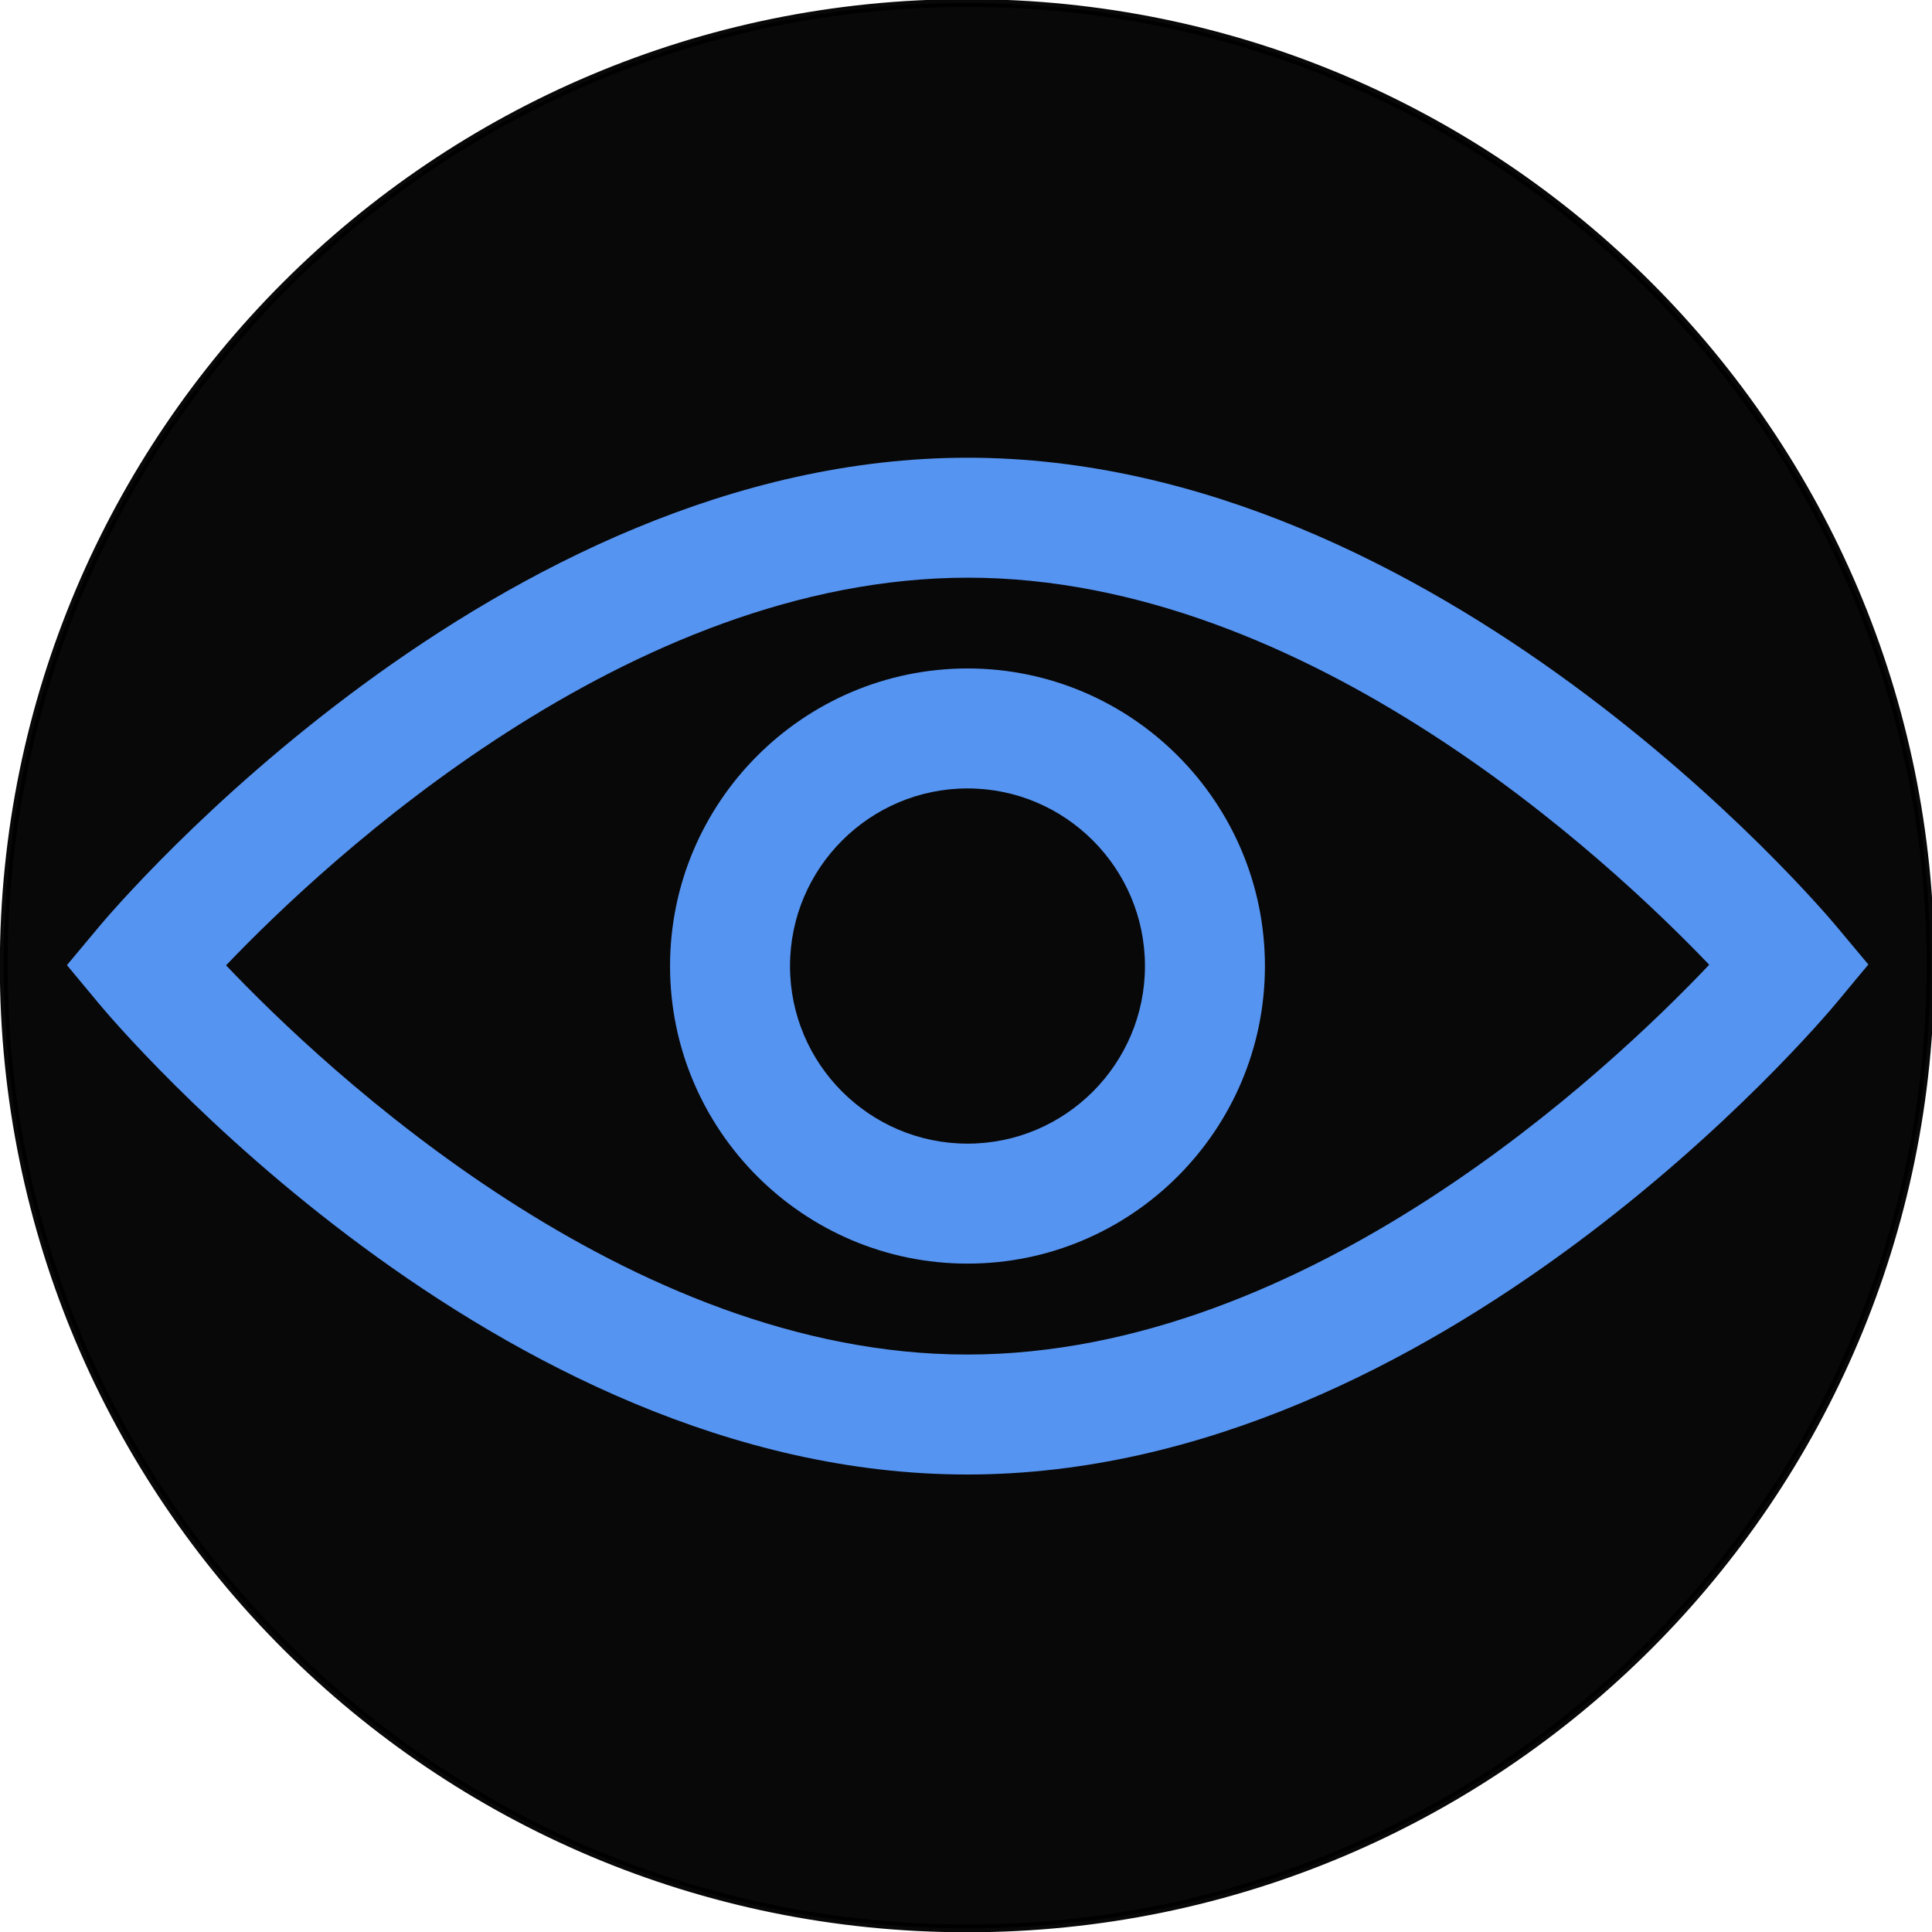 <?xml version="1.0" encoding="UTF-8" standalone="no"?>
<!-- Generator: Adobe Illustrator 15.1.0, SVG Export Plug-In . SVG Version: 6.00 Build 0)  -->

<svg
   xmlns:dc="http://purl.org/dc/elements/1.1/"
   xmlns:cc="http://creativecommons.org/ns#"
   xmlns:rdf="http://www.w3.org/1999/02/22-rdf-syntax-ns#"
   xmlns:svg="http://www.w3.org/2000/svg"
   xmlns="http://www.w3.org/2000/svg"
   xmlns:sodipodi="http://sodipodi.sourceforge.net/DTD/sodipodi-0.dtd"
   xmlns:inkscape="http://www.inkscape.org/namespaces/inkscape"
   version="1.1"
   id="svg2"
   inkscape:version="0.48.2 r9819"
   sodipodi:docname="ovc_webcam_on.svg"
   x="0px"
   y="0px"
   width="55"
   height="55"
   viewBox="0 -193.9 55 55"
   enable-background="new 0 -193.9 1177.253 2067.733"
   xml:space="preserve"><defs
   id="defs176">
	
		
	
	

	
		
	
	
	
	

	
		
	

	
		
	

	
		
	
	
	
	
</defs>
<sodipodi:namedview
   id="base"
   inkscape:window-maximized="0"
   inkscape:window-y="0"
   inkscape:window-x="-2"
   inkscape:window-height="856"
   inkscape:window-width="1436"
   inkscape:current-layer="svg2"
   inkscape:document-units="px"
   inkscape:pageshadow="2"
   inkscape:pageopacity="0.0"
   showgrid="false"
   pagecolor="#ffffff"
   inkscape:cx="771.44174"
   inkscape:zoom="0.61197598"
   borderopacity="1.0"
   inkscape:cy="-288.20898"
   bordercolor="#666666"
   fit-margin-top="0"
   fit-margin-left="0"
   fit-margin-right="0"
   fit-margin-bottom="0">
	</sodipodi:namedview>





<g
   id="g3349"
   transform="matrix(0.153,0,0,0.153,-4.289,-169.817)"><g
     id="g3325"
     transform="matrix(1.342,0,0,1.341,-546.417,-301.771)">
	
		<path
   id="path3327"
   sodipodi:type="arc"
   sodipodi:cx="562.14288"
   sodipodi:cy="241.6479"
   sodipodi:rx="133.57143"
   sodipodi:ry="133.57143"
   enable-background="new    "
   d="m 695.714,241.648 c 0,73.769 -59.802,133.571 -133.571,133.571 -73.769,0 -133.571,-59.802 -133.571,-133.571 0,-73.769 59.802,-133.571 133.571,-133.571 73.769,0 133.571,59.802 133.571,133.571 z"
   style="opacity:0.966;stroke:#000000;stroke-width:1.079" />
</g><g
     transform="translate(-13.393,16.516)"
     id="g15">
		<g
   id="g17">
			<path
   d="m 221.348,100.431 c -87.68,0 -158.55,-84.045 -161.524,-87.623 l -5.945,-7.152 5.962,-7.137 c 2.977,-3.563 73.909,-87.274 161.62,-87.274 87.751,0 158.653,83.594 161.628,87.153 l 5.969,7.139 -5.95,7.156 c -2.977,3.58 -73.918,87.687 -161.641,87.739 h -0.119 z M 83.486,5.693 c 18.587,19.554 74.688,72.417 137.862,72.417 h 0.102 C 284.829,78.072 340.881,25.166 359.451,5.587 340.842,-13.874 284.724,-66.434 221.544,-66.434 158.265,-66.434 102.109,-13.8 83.486,5.693 z"
   id="path19"
   inkscape:connector-curvature="0"
   style="fill:#5694f1" />
		</g>
		<g
   id="g21">
			<path
   d="m 221.453,61.192 c -30.523,0 -55.355,-24.835 -55.355,-55.362 0,-30.517 24.83,-55.357 55.35,-55.374 30.515,0 55.336,24.84 55.336,55.374 -10e-4,30.526 -24.822,55.362 -55.331,55.362 z m 0,-88.415 c -18.212,0.01 -33.034,14.837 -33.034,33.052 0,18.219 14.819,33.041 33.034,33.041 18.201,0 33.009,-14.822 33.009,-33.041 0,-18.225 -14.808,-33.052 -33.009,-33.052 z"
   id="path23"
   inkscape:connector-curvature="0"
   style="fill:#5694f1" />
		</g>
	</g></g>
















</svg>